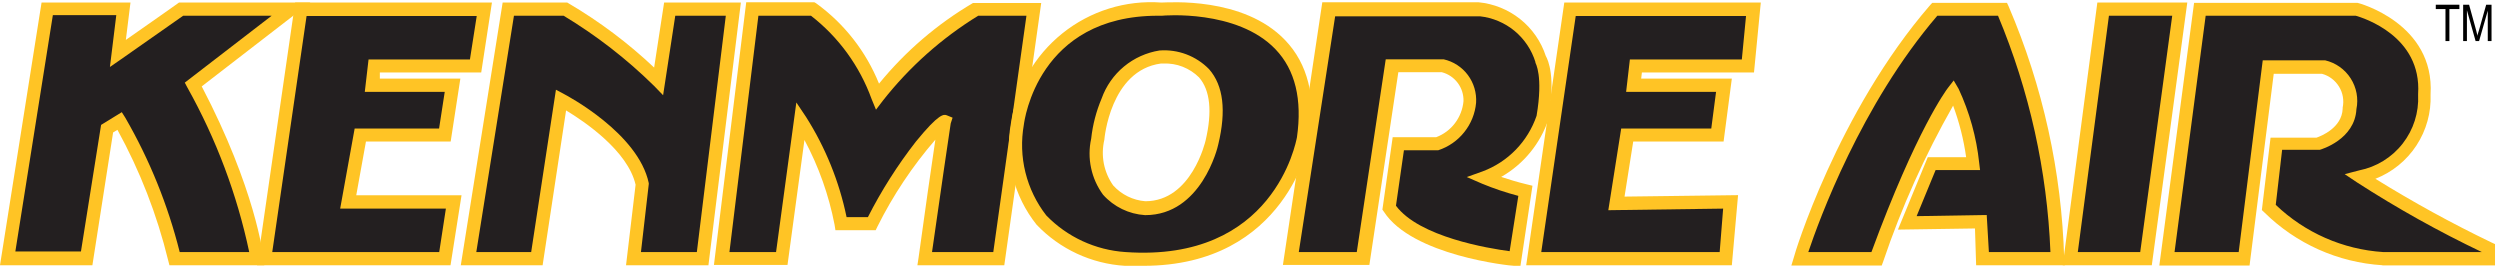 <svg width="379" height="41" viewBox="0 0 379 41" fill="none" xmlns="http://www.w3.org/2000/svg">
<g clip-path="url(#clip0_3817_7639)">
<path d="M370.735 6.226V1.374H369.265V0.715H372.843V1.374H371.328V6.226H370.735Z" fill="black"/>
<path d="M373.414 6.226V0.715H374.314L375.39 4.623L375.587 5.436C375.587 5.216 375.719 4.931 375.829 4.535L376.905 0.715H377.717V6.226H377.146V1.616L375.829 6.226H375.302L373.985 1.55V6.226H373.414Z" fill="black"/>
<path d="M7.157 1.374H18.639L17.805 8.157C23.798 3.986 27.464 1.374 27.464 1.374H44.105L29.287 12.812C37.783 28.794 38.946 39.156 38.946 39.156H26.454C24.698 31.824 21.895 24.791 18.134 18.256L16.246 19.442L13.15 39.2H1.164L7.157 1.374Z" fill="#231F20"/>
<path d="M40.066 40.21H25.686L25.488 39.441C23.805 32.548 21.222 25.903 17.805 19.683L17.146 20.078L14.007 40.21H0L6.301 0.385H19.78L19.078 6.05C23.908 2.691 26.85 0.583 26.893 0.561L27.135 0.385H47.047L30.582 13.097C38.705 28.618 39.89 38.673 39.934 39.09L40.066 40.21ZM27.245 38.212H37.783C35.931 29.474 32.77 21.066 28.408 13.272L28.013 12.526L41.185 2.383H27.772C26.85 3.042 23.381 5.479 18.375 8.969L16.663 10.155L17.629 2.295H8.013L2.327 38.124H12.272L15.324 18.936L18.463 17.005L18.99 17.839C22.678 24.213 25.452 31.07 27.245 38.212Z" fill="#FFC425"/>
<path d="M71.021 39.2H81.383L85.049 15.051C85.049 15.051 95.873 20.715 97.366 27.872L96.048 39.112H106.52L111.197 1.374H101.537L99.868 12.351C95.617 8.135 90.867 4.447 85.73 1.374H77.058L71.021 39.2Z" fill="#231F20"/>
<path d="M107.399 40.21H94.907L96.356 28.003C95.17 22.844 88.584 18.41 85.818 16.741L82.261 40.21H69.857L76.202 0.385H85.993L86.213 0.517C90.882 3.261 95.229 6.525 99.166 10.243L100.681 0.385H112.316L107.399 40.21ZM97.168 38.212H105.642L110.033 2.383H102.371L100.527 14.436L99.144 13.009C95.009 8.94 90.414 5.376 85.445 2.383H77.915L72.207 38.212H80.527L84.281 13.602L85.511 14.26C85.972 14.502 96.773 20.21 98.354 27.762V27.916L97.168 38.212Z" fill="#FFC425"/>
<path d="M67.442 39.2H40.11L45.62 1.374H73.414L72.097 9.98H56.773L56.422 12.899H68.584L67.421 20.474H54.599L52.777 30.594H68.76L67.442 39.2Z" fill="#231F20"/>
<path d="M68.299 40.21H38.968L44.742 0.385H74.578L72.953 10.989H57.585V11.911H69.791L68.321 21.461H55.478L54.007 29.606H69.967L68.299 40.21ZM41.273 38.212H66.586L67.596 31.626H51.57L53.765 19.485H66.564L67.421 13.931H55.302L55.873 9.013H71.24L72.272 2.427H46.477L41.273 38.212Z" fill="#FFC425"/>
<path d="M114.007 1.374L109.352 39.2H118.507L121.339 18.3C124.361 23.086 126.454 28.392 127.508 33.953H132.162C137.827 22.801 143.315 17.971 143.139 18.476C142.964 18.981 140.154 39.2 140.154 39.2H151.372L156.707 1.374H147.925C142.181 4.828 137.109 9.292 132.953 14.546C128.957 4.733 123.139 1.374 123.139 1.374H114.007Z" fill="#231F20"/>
<path d="M152.25 40.21H139.078L139.254 39.068C140.154 32.592 141.186 25.215 141.8 21.176C138.332 25.186 135.382 29.606 133.019 34.348L132.755 34.897H126.652L126.52 34.063C125.649 29.577 124.113 25.245 121.954 21.22L119.385 40.166H108.233L113.128 0.342H123.447L123.688 0.473C127.969 3.554 131.284 7.791 133.26 12.68C137.248 7.791 142.071 3.649 147.508 0.451H157.849L152.25 40.21ZM141.273 38.212H150.582L155.609 2.383H148.299C142.759 5.786 137.87 10.14 133.853 15.248L132.799 16.631L132.141 15.029C130.333 10.031 127.142 5.64 122.942 2.383H114.973L110.582 38.212H117.651L120.725 15.534L122.195 17.729C125.145 22.376 127.23 27.528 128.343 32.921H131.57C133.619 28.889 136.056 25.055 138.836 21.483C142.415 17.093 143.096 17.312 143.557 17.488L144.413 17.839L144.127 18.717C143.996 19.573 142.393 30.419 141.295 38.212H141.273Z" fill="#FFC425"/>
<path d="M176.092 1.374C156.334 1.045 154.138 18.806 154.138 18.806C151.943 38.564 170.494 39.201 170.494 39.201C194.138 40.869 197.497 20.957 197.497 20.957C200.768 -0.997 176.092 1.374 176.092 1.374ZM183.754 21.638C183.754 21.638 181.559 31.627 173.611 31.627C173.611 31.627 164.83 31.297 166.454 21.133C166.454 21.133 167.289 9.805 175.939 8.641C175.939 8.641 187.091 7.653 183.754 21.638Z" fill="#231F20"/>
<path d="M173.348 40.298H170.538C165.445 39.983 160.666 37.759 157.146 34.063C155.441 31.926 154.211 29.453 153.538 26.796C152.865 24.147 152.77 21.381 153.253 18.695C154.036 13.324 156.824 8.45 161.061 5.055C165.291 1.659 170.655 -0.009 176.063 0.386C177.095 0.386 188.489 -0.558 194.834 6.094C198.258 9.672 199.51 14.722 198.588 21.11C198.566 21.33 195.075 40.298 173.341 40.298H173.348ZM175.543 2.384C157.387 2.384 155.302 18.234 155.214 18.915C154.79 21.315 154.87 23.781 155.456 26.145C156.041 28.509 157.117 30.733 158.617 32.658C161.793 35.937 166.074 37.912 170.626 38.212C193.085 39.793 196.465 21.571 196.619 20.803C197.431 15.073 196.356 10.595 193.37 7.477C187.552 1.374 176.29 2.362 176.18 2.384H175.543ZM173.589 32.614C171.145 32.461 168.855 31.348 167.223 29.519C166.337 28.311 165.715 26.928 165.408 25.465C165.093 24.001 165.101 22.486 165.423 21.023C165.649 18.93 166.184 16.881 167.003 14.941C167.677 13.046 168.847 11.37 170.392 10.089C171.936 8.809 173.802 7.967 175.785 7.653C177.168 7.55 178.551 7.748 179.854 8.238C181.149 8.728 182.327 9.497 183.293 10.485C185.488 12.987 185.906 16.807 184.698 21.857C184.61 22.362 182.13 32.614 173.611 32.614H173.589ZM176.004 9.629C168.299 10.66 167.42 21.088 167.42 21.176C167.142 22.362 167.113 23.591 167.34 24.791C167.574 25.984 168.057 27.118 168.76 28.114C170.018 29.504 171.76 30.36 173.633 30.507C180.659 30.507 182.744 21.396 182.766 21.308C183.798 16.917 183.469 13.69 181.778 11.736C181.068 11.034 180.227 10.485 179.297 10.119C178.368 9.753 177.373 9.592 176.378 9.629H176.004Z" fill="#FFC425"/>
<path d="M201.405 1.374L195.741 39.2H206.564L210.955 9.98H218.639C219.868 10.265 220.951 10.967 221.712 11.97C222.473 12.973 222.854 14.209 222.788 15.468C222.656 16.895 222.115 18.249 221.237 19.376C220.351 20.503 219.158 21.344 217.805 21.813H211.987L210.626 31.472C214.775 37.795 229.726 39.222 229.726 39.222L231.35 28.992C229.221 28.479 227.135 27.806 225.115 26.972C227.172 26.211 229.03 24.996 230.552 23.408C232.075 21.827 233.216 19.925 233.897 17.839C235.06 11.011 233.568 9.057 233.568 9.057C232.924 7.023 231.694 5.223 230.048 3.876C228.394 2.53 226.381 1.688 224.259 1.461L201.405 1.374Z" fill="#231F20"/>
<path d="M229.55 40.298C228.913 40.298 214.072 38.739 209.791 32.087L209.572 31.78L211.131 20.803H217.717C218.851 20.378 219.846 19.639 220.578 18.666C221.31 17.7 221.756 16.544 221.866 15.336C221.895 14.341 221.588 13.36 220.988 12.563C220.388 11.765 219.539 11.194 218.573 10.945H211.987L207.596 40.166H194.49L200.461 0.342H224.127C226.44 0.561 228.635 1.447 230.45 2.888C232.265 4.33 233.619 6.277 234.343 8.487C234.716 9.145 235.836 11.648 234.76 17.927V18.037C233.538 21.754 230.984 24.886 227.581 26.818C228.635 27.169 229.952 27.587 231.423 27.938L232.323 28.157L230.501 40.298H229.55ZM205.686 38.212L210.077 8.992H218.858C220.329 9.321 221.632 10.17 222.532 11.377C223.432 12.585 223.871 14.078 223.776 15.578C223.63 17.202 223.008 18.754 221.983 20.034C220.966 21.315 219.598 22.266 218.039 22.779H212.836L211.628 31.187C215.141 35.929 225.679 37.663 228.862 38.08L230.179 29.694C228.313 29.204 226.476 28.589 224.691 27.85L222.364 26.84L224.757 25.984C226.659 25.274 228.386 24.147 229.799 22.691C231.211 21.235 232.287 19.478 232.946 17.553C233.977 11.472 232.77 9.54 232.77 9.518V9.409C232.199 7.557 231.094 5.918 229.601 4.681C228.108 3.452 226.286 2.683 224.362 2.471H202.408L196.897 38.212H205.686Z" fill="#FFC425"/>
<path d="M238.024 1.374L232.536 39.2H261.669L262.327 30.594L245.005 30.814L246.652 20.474H260.329L261.317 12.899H247.662L248.013 9.98H264.984L265.818 1.374H238.024Z" fill="#231F20"/>
<path d="M262.547 40.21H231.372L237.146 0.385H266.937L265.906 10.989H248.913L248.803 11.911H262.547L261.295 21.461H247.596L246.279 29.804L263.491 29.584L262.547 40.21ZM233.655 38.212H260.702L261.229 31.626L243.82 31.867L245.774 19.485H259.429L260.154 13.931H246.52L247.091 9.013H264.061L264.698 2.427H238.88L233.655 38.212Z" fill="#FFC425"/>
<path d="M272.799 39.2H284.501C291.482 20.056 296.158 13.975 296.158 13.975C297.717 17.4 298.727 21.059 299.144 24.798H292.865L289.155 33.778L300.307 33.624L300.483 39.2H311.965C311.584 26.174 308.745 13.346 303.6 1.374H293.282C279.297 17.532 272.799 39.2 272.799 39.2Z" fill="#231F20"/>
<path d="M313.041 40.21H299.583L299.407 34.634L287.728 34.809L292.25 23.832H298.068C297.695 21.161 297.029 18.542 296.092 16.017C291.819 23.518 288.277 31.414 285.51 39.595L285.269 40.254H271.57L271.965 38.959C271.965 38.739 278.551 17.005 292.623 0.759L292.931 0.43H304.259L304.522 1C309.704 13.097 312.558 26.064 312.931 39.222L313.041 40.21ZM301.515 38.212H310.845C310.348 25.889 307.655 13.763 302.898 2.383H293.699C282.13 15.885 275.763 33.382 274.138 38.212H283.71C290.538 19.661 295.082 13.624 295.28 13.36L296.18 12.197L296.926 13.47C298.58 17.012 299.634 20.803 300.044 24.689L300.176 25.786H293.436L290.56 32.768L301.186 32.592L301.515 38.212Z" fill="#FFC425"/>
<path d="M318.924 1.374H330.538L325.423 39.2H313.941L318.924 1.374Z" fill="#231F20"/>
<path d="M326.213 40.21H312.711L317.958 0.385H331.592L326.213 40.21ZM314.995 38.212H324.457L329.309 2.383H319.715L314.995 38.212Z" fill="#FFC425"/>
<path d="M333.524 1.374L328.518 39.2H340.176L343.776 10.155H352.119C353.472 10.492 354.643 11.333 355.39 12.512C356.136 13.69 356.392 15.11 356.114 16.478C355.939 20.474 351.284 21.813 351.284 21.813H345.071L343.908 31.451C348.555 36.068 354.731 38.827 361.273 39.2H377.234V37.598C370.516 34.429 364.01 30.821 357.761 26.796C360.593 26.203 363.117 24.616 364.888 22.325C366.659 20.034 367.559 17.195 367.42 14.305C368.079 4.162 357.102 1.374 357.102 1.374H333.524Z" fill="#231F20"/>
<path d="M361.185 40.21C354.446 39.793 348.079 36.946 343.271 32.197L342.898 31.846L344.215 20.869H351.174C351.833 20.649 355.038 19.398 355.148 16.478V16.324C355.375 15.226 355.185 14.085 354.599 13.134C354.014 12.182 353.092 11.48 352.009 11.187H344.698L341.032 40.254H327.355L332.623 0.43H357.387C357.519 0.43 369.133 3.525 368.474 14.326C368.584 17.063 367.83 19.764 366.33 22.054C364.83 24.345 362.656 26.108 360.11 27.104C365.788 30.623 371.65 33.843 377.673 36.741L378.244 37.005V40.232H361.142L361.185 40.21ZM345.005 31.055C349.418 35.278 355.177 37.81 361.273 38.212H376.246C369.696 35.087 363.352 31.546 357.256 27.608L355.456 26.401L357.651 25.83C360.263 25.311 362.605 23.869 364.244 21.769C365.884 19.669 366.718 17.049 366.586 14.392V14.239C367.157 5.457 358.222 2.691 357.124 2.383H334.38L329.66 38.212H339.385L343.03 9.145H352.492C354.087 9.518 355.477 10.499 356.363 11.882C357.248 13.265 357.563 14.934 357.234 16.544C356.992 21.154 351.899 22.647 351.679 22.713H345.971L345.005 31.055Z" fill="#FFC425"/>
</g>
<defs>
<clipPath id="clip0_3817_7639">
<rect width="378.244" height="39.969" fill="white" transform="translate(0 0.329)"/>
</clipPath>
</defs>
</svg>
